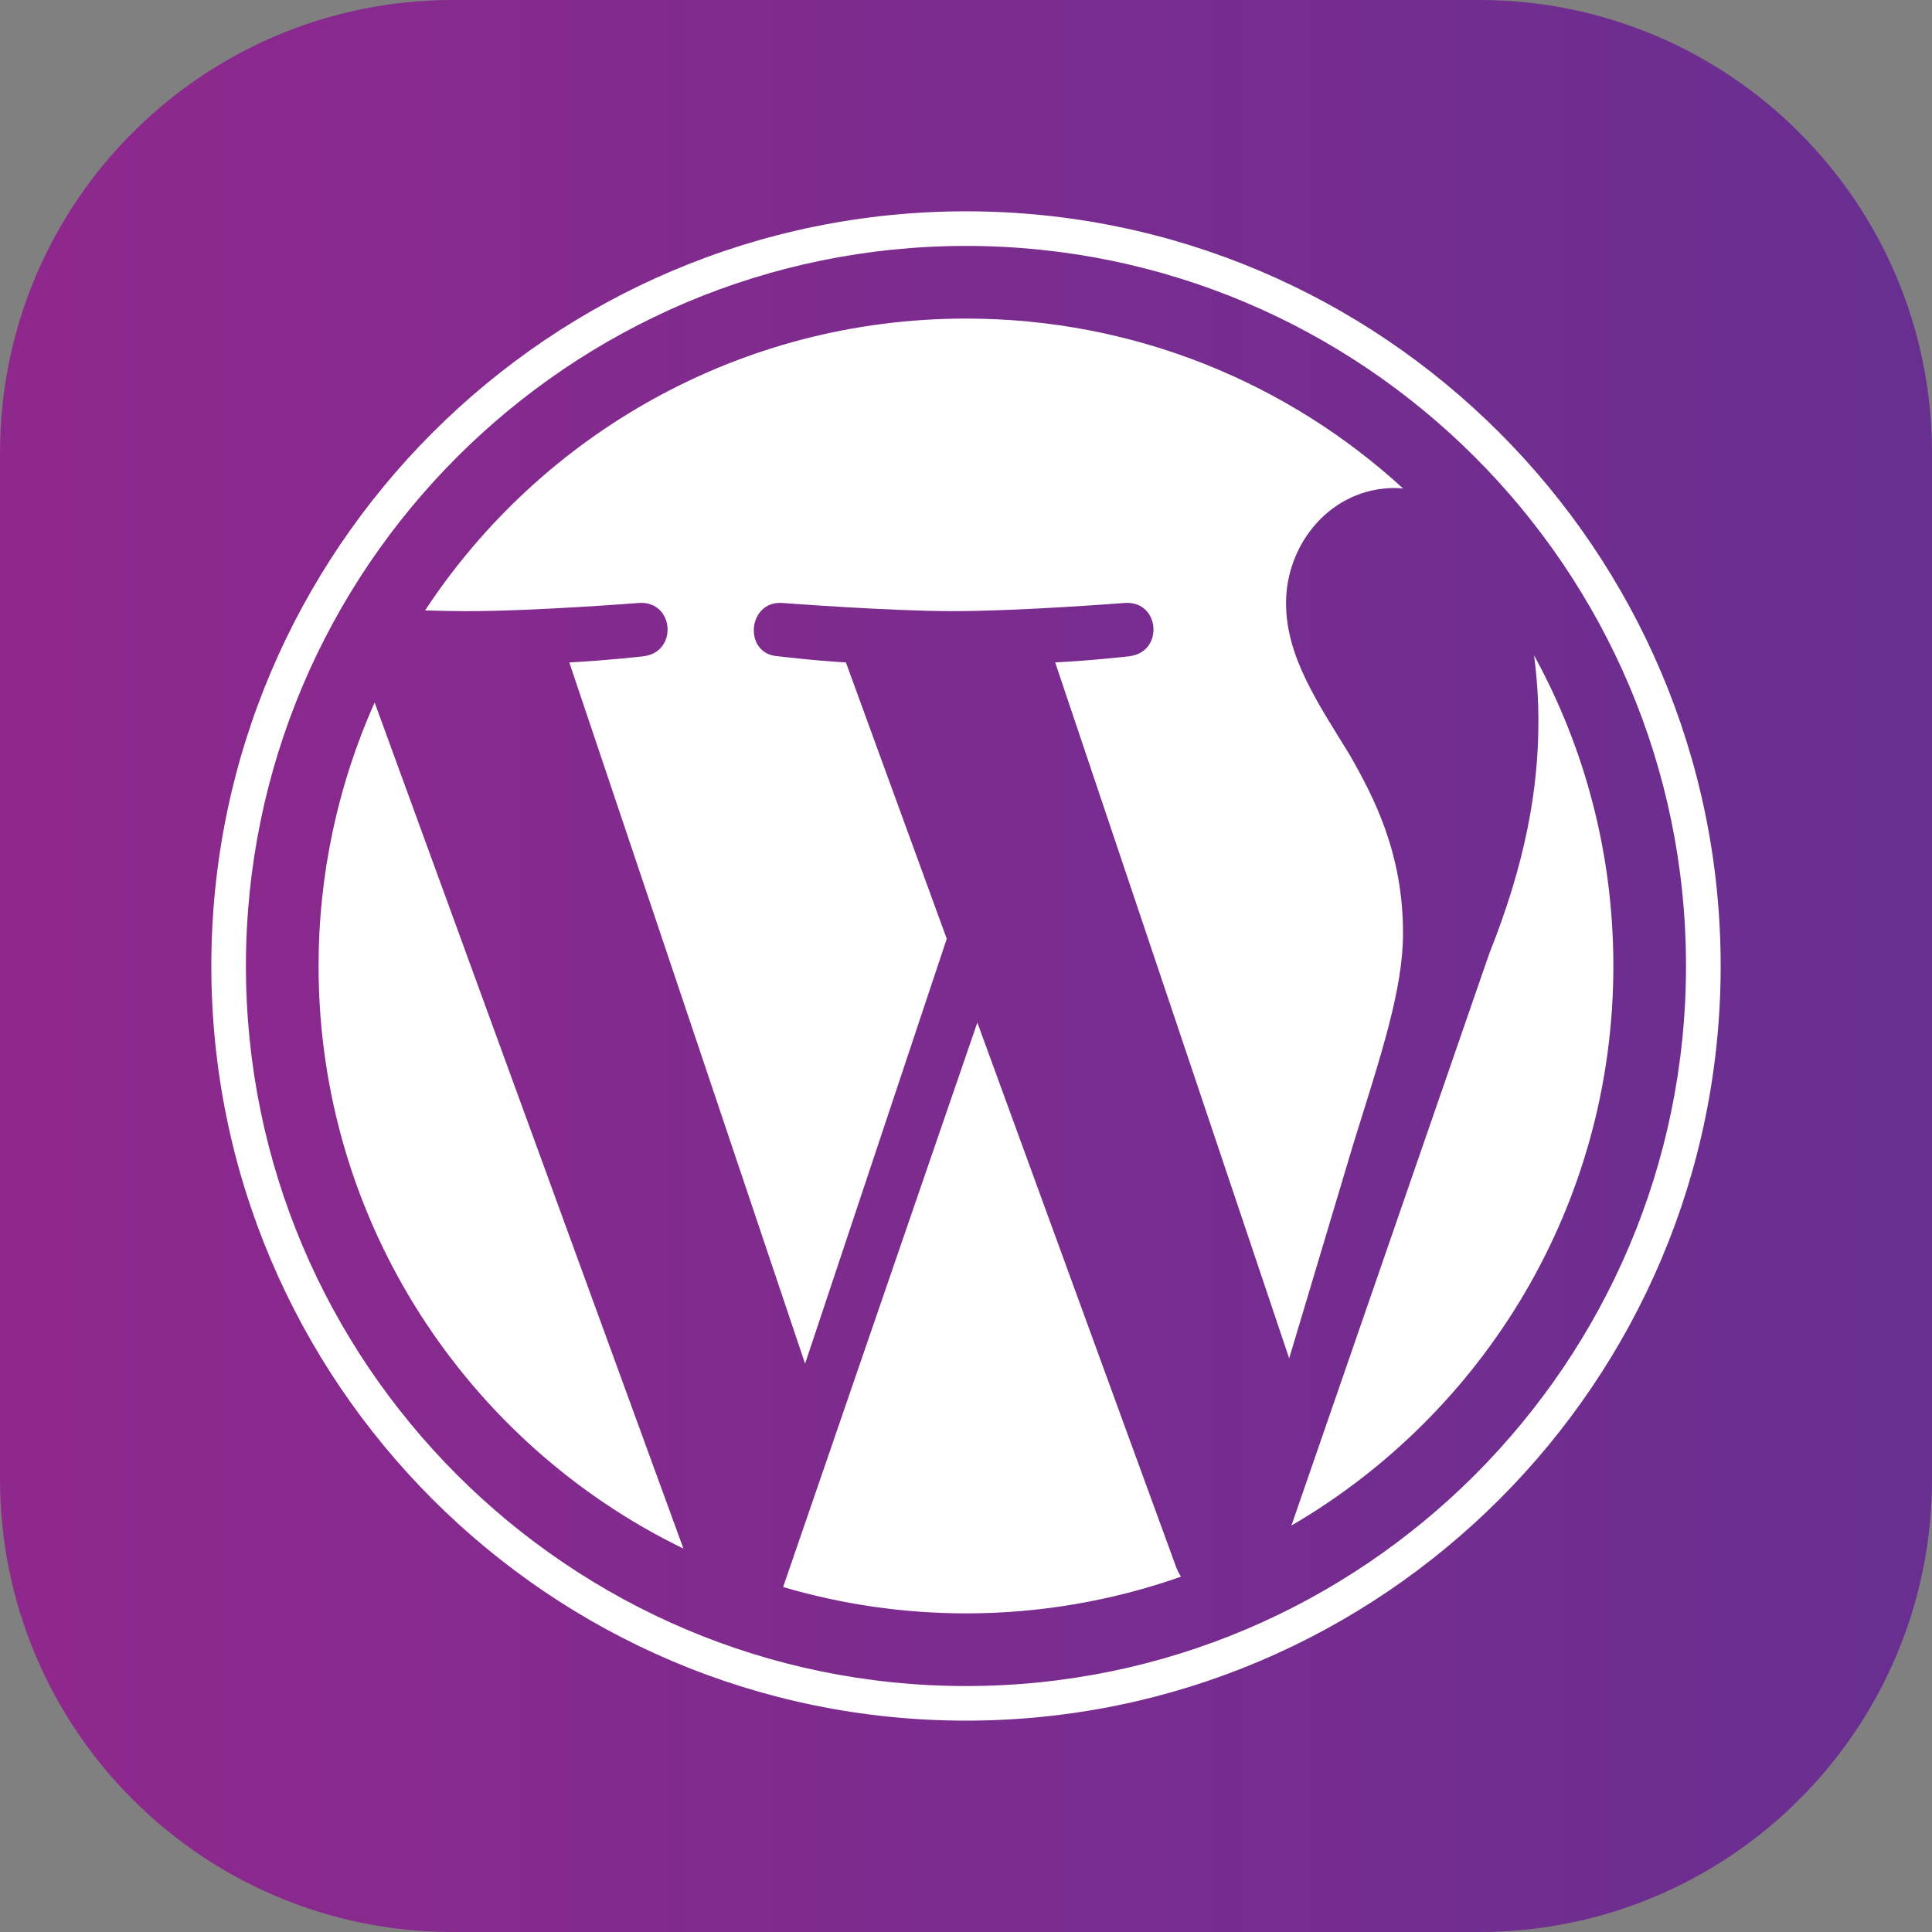 <svg width="55" height="55" viewBox="0 0 55 55" fill="none" xmlns="http://www.w3.org/2000/svg">
<rect x="0" y="0" width="55" height="55" fill="#808080" stroke="none"/>
<g clip-path="url(#clip0_1854_275)">
<path d="M42.109 0H12.891C5.771 0 0 5.771 0 12.891V42.109C0 49.229 5.771 55 12.891 55H42.109C49.229 55 55 49.229 55 42.109V12.891C55 5.771 49.229 0 42.109 0Z" fill="url(#paint0_linear_1854_275)"/>
<path d="M9.069 27.499C9.069 34.794 13.309 41.098 19.456 44.086L10.665 19.998C9.611 22.358 9.068 24.914 9.069 27.499ZM39.941 26.569C39.941 24.291 39.123 22.714 38.421 21.486C37.487 19.968 36.611 18.682 36.611 17.164C36.611 15.47 37.896 13.893 39.706 13.893C39.788 13.893 39.865 13.903 39.945 13.907C36.666 10.903 32.298 9.069 27.499 9.069C21.061 9.069 15.396 12.373 12.101 17.377C12.533 17.389 12.941 17.399 13.287 17.399C15.214 17.399 18.198 17.164 18.198 17.164C19.192 17.106 19.309 18.565 18.317 18.683C18.317 18.683 17.318 18.8 16.207 18.858L22.919 38.821L26.952 26.725L24.081 18.858C23.088 18.8 22.148 18.682 22.148 18.682C21.155 18.624 21.271 17.105 22.264 17.164C22.264 17.164 25.308 17.398 27.119 17.398C29.046 17.398 32.031 17.164 32.031 17.164C33.025 17.105 33.142 18.565 32.149 18.682C32.149 18.682 31.148 18.8 30.039 18.858L36.7 38.669L38.538 32.527C39.335 29.977 39.941 28.146 39.941 26.569Z" fill="white"/>
<path d="M27.823 29.11L22.294 45.179C23.984 45.677 25.737 45.929 27.5 45.93C29.584 45.93 31.654 45.577 33.62 44.885C33.569 44.804 33.525 44.719 33.489 44.631L27.823 29.11ZM43.671 18.656C43.755 19.284 43.796 19.918 43.795 20.551C43.795 22.421 43.446 24.524 42.394 27.153L36.764 43.429C42.244 40.234 45.929 34.298 45.929 27.499C45.929 24.294 45.111 21.281 43.671 18.656Z" fill="white"/>
<path d="M27.5 6.016C15.653 6.016 6.016 15.653 6.016 27.499C6.016 39.346 15.653 48.983 27.5 48.983C39.345 48.983 48.984 39.346 48.984 27.499C48.984 15.653 39.345 6.016 27.5 6.016ZM27.5 47.998C16.197 47.998 7.001 38.802 7.001 27.499C7.001 16.196 16.196 7.001 27.5 7.001C38.802 7.001 47.997 16.196 47.997 27.499C47.997 38.802 38.802 47.998 27.5 47.998Z" fill="white"/>
</g>
<defs>
<linearGradient id="paint0_linear_1854_275" x1="55" y1="27.5" x2="0" y2="27.5" gradientUnits="userSpaceOnUse">
<stop stop-color="#682F90"/>
<stop offset="1" stop-color="#8F288D"/>
</linearGradient>
<clipPath id="clip0_1854_275">
<rect width="55" height="55" fill="white"/>
</clipPath>
</defs>
</svg>
